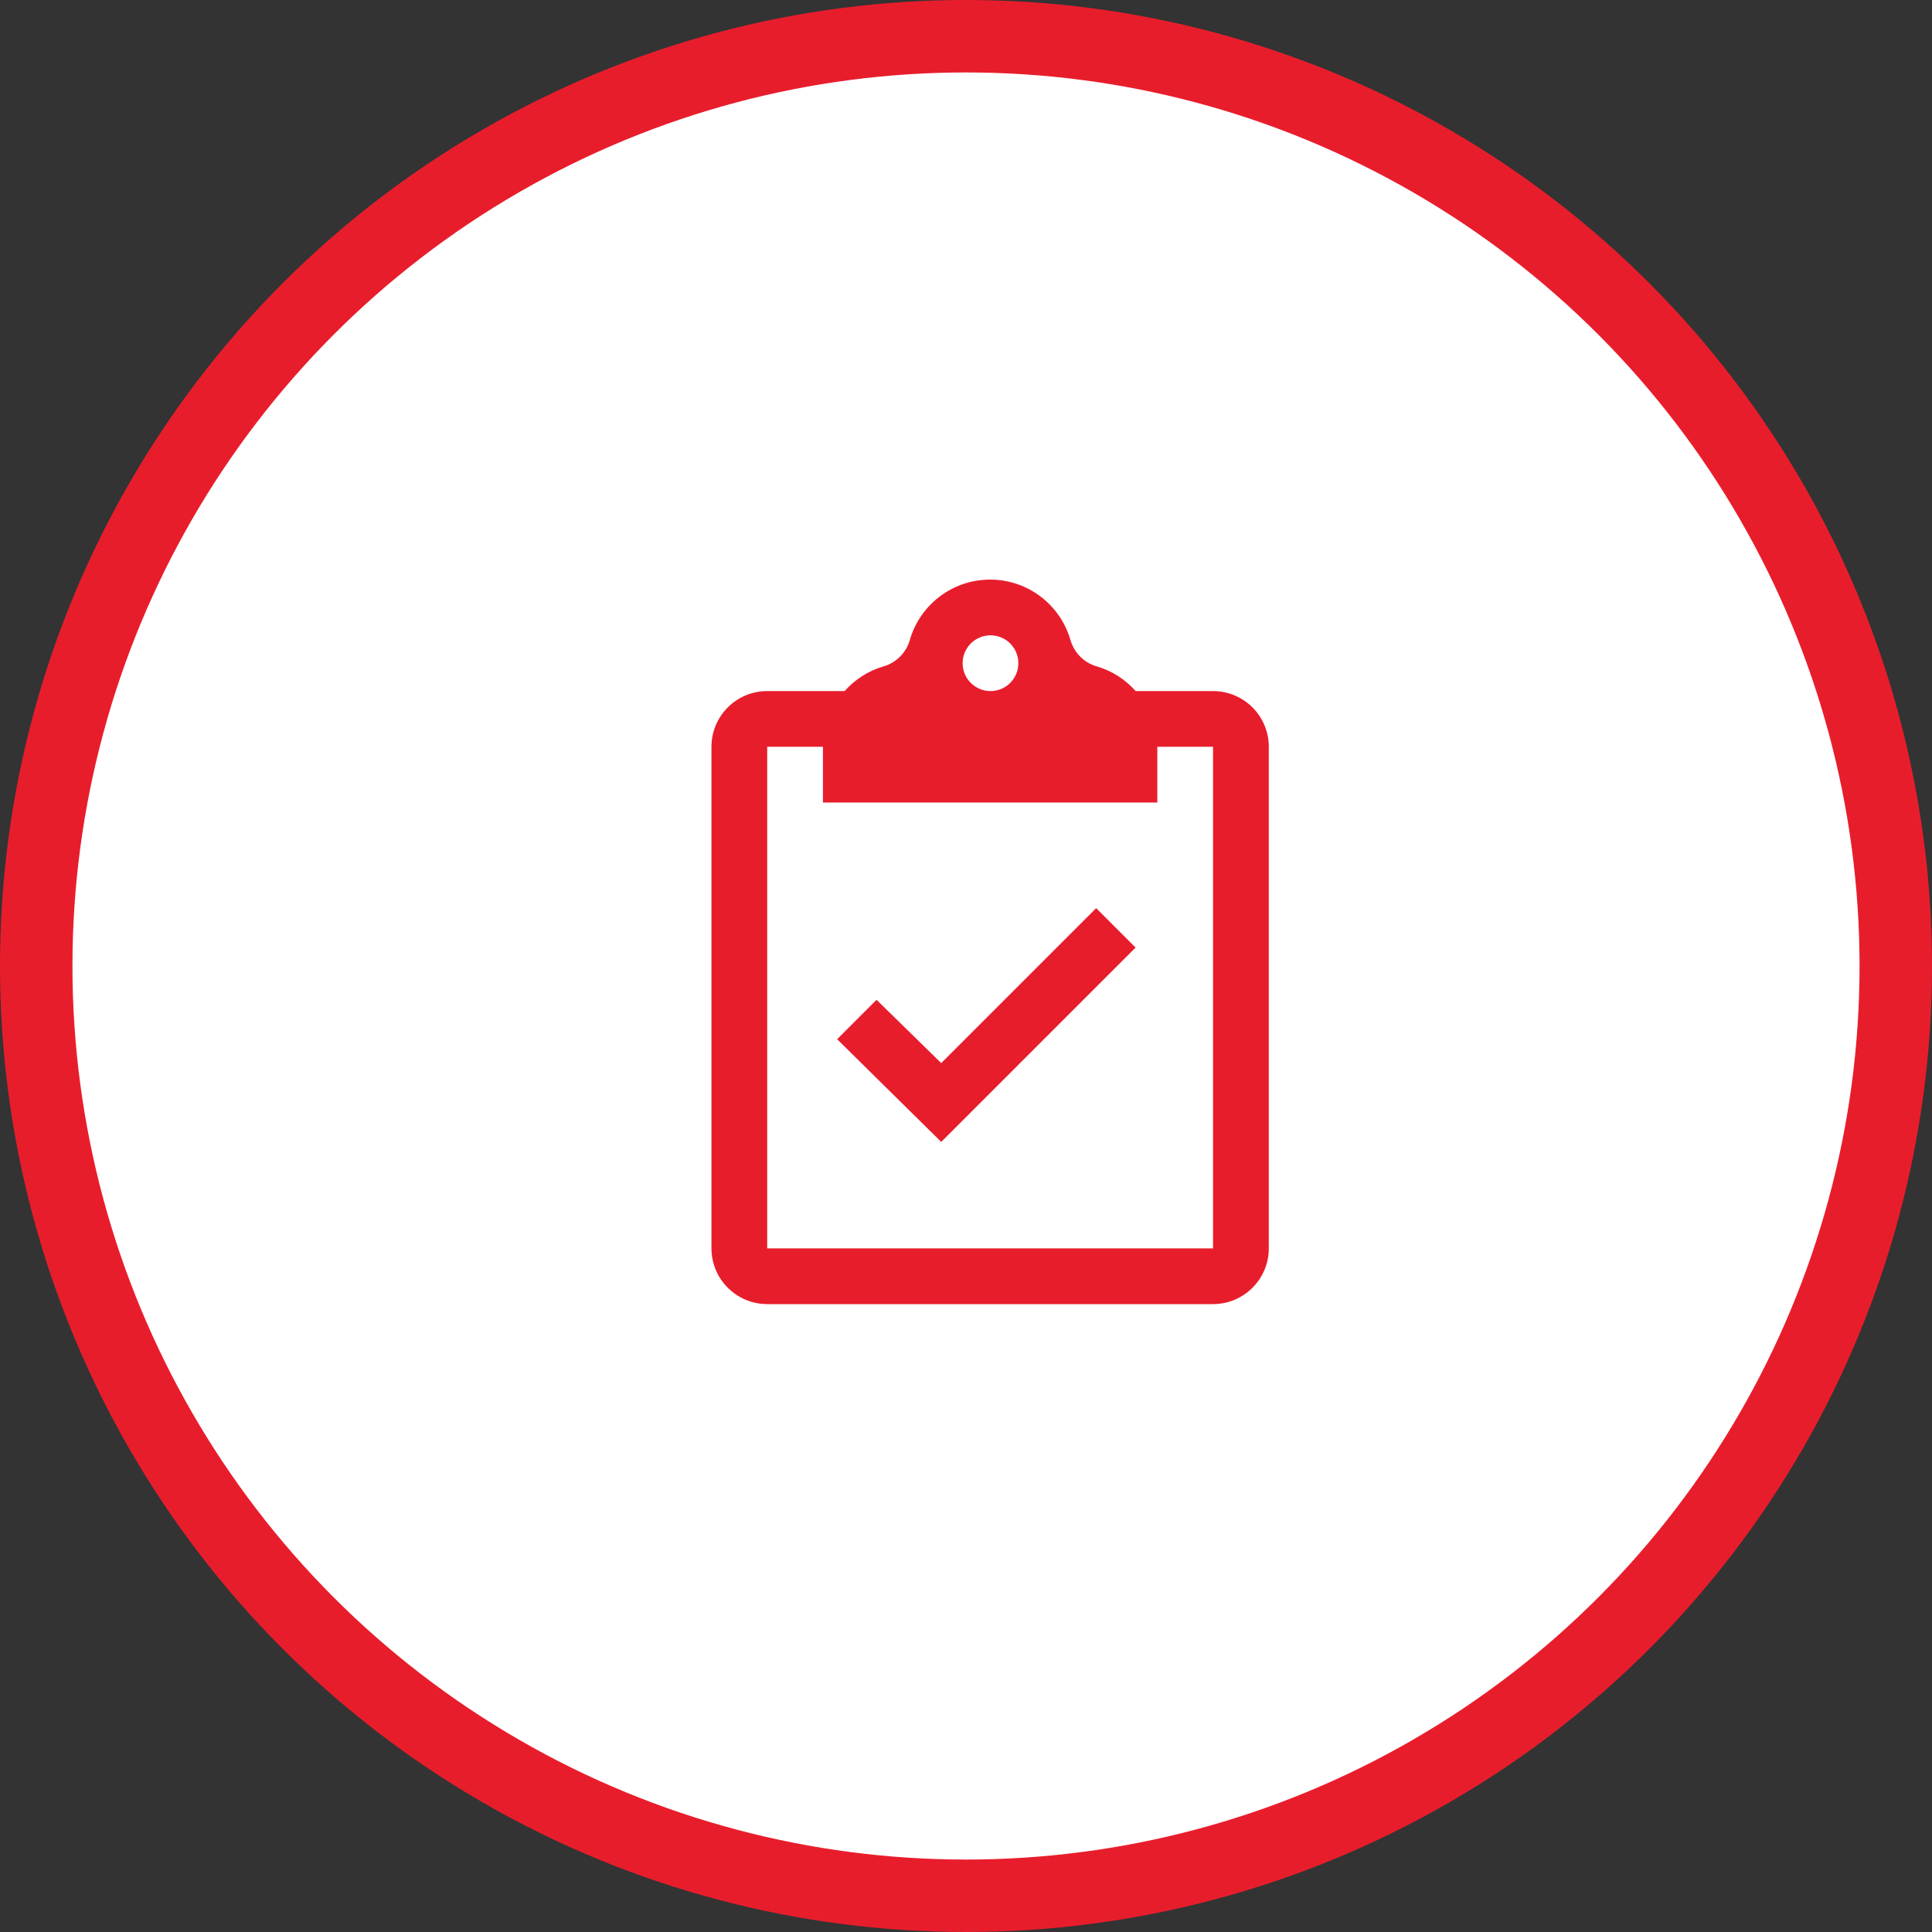 <svg width="40" height="40" viewBox="0 0 40 40" fill="none" xmlns="http://www.w3.org/2000/svg">
<rect x="0" y="0" width="40" height="40" fill="#333333" stroke="none"/>
<circle cx="20" cy="20" r="19.25" fill="white" stroke="#E81D2C" stroke-width="1.5"/>
<path d="M25.115 14.308H23.513C23.3 14.07 23.025 13.889 22.71 13.798C22.444 13.722 22.24 13.517 22.163 13.252C21.955 12.529 21.289 12 20.5 12C19.71 12 19.044 12.529 18.836 13.252C18.76 13.517 18.555 13.722 18.289 13.798C17.974 13.889 17.7 14.07 17.486 14.308H15.884C15.247 14.308 14.73 14.824 14.73 15.461V25.846C14.73 26.483 15.247 27 15.884 27H25.115C25.752 27 26.269 26.483 26.269 25.846V15.461C26.269 14.824 25.752 14.308 25.115 14.308ZM20.507 13.154C20.826 13.154 21.084 13.412 21.084 13.731C21.084 14.049 20.826 14.308 20.507 14.308C20.189 14.308 19.93 14.049 19.93 13.731C19.93 13.412 20.189 13.154 20.507 13.154ZM25.115 25.846H15.884V15.461H17.038V16.615H23.961V15.461H25.115V25.846Z" fill="#E81D2C"/>
<path d="M22.695 18.802L19.487 22.01L18.148 20.7L17.332 21.516L19.487 23.642L23.511 19.618L22.695 18.802Z" fill="#E81D2C"/>
</svg>
